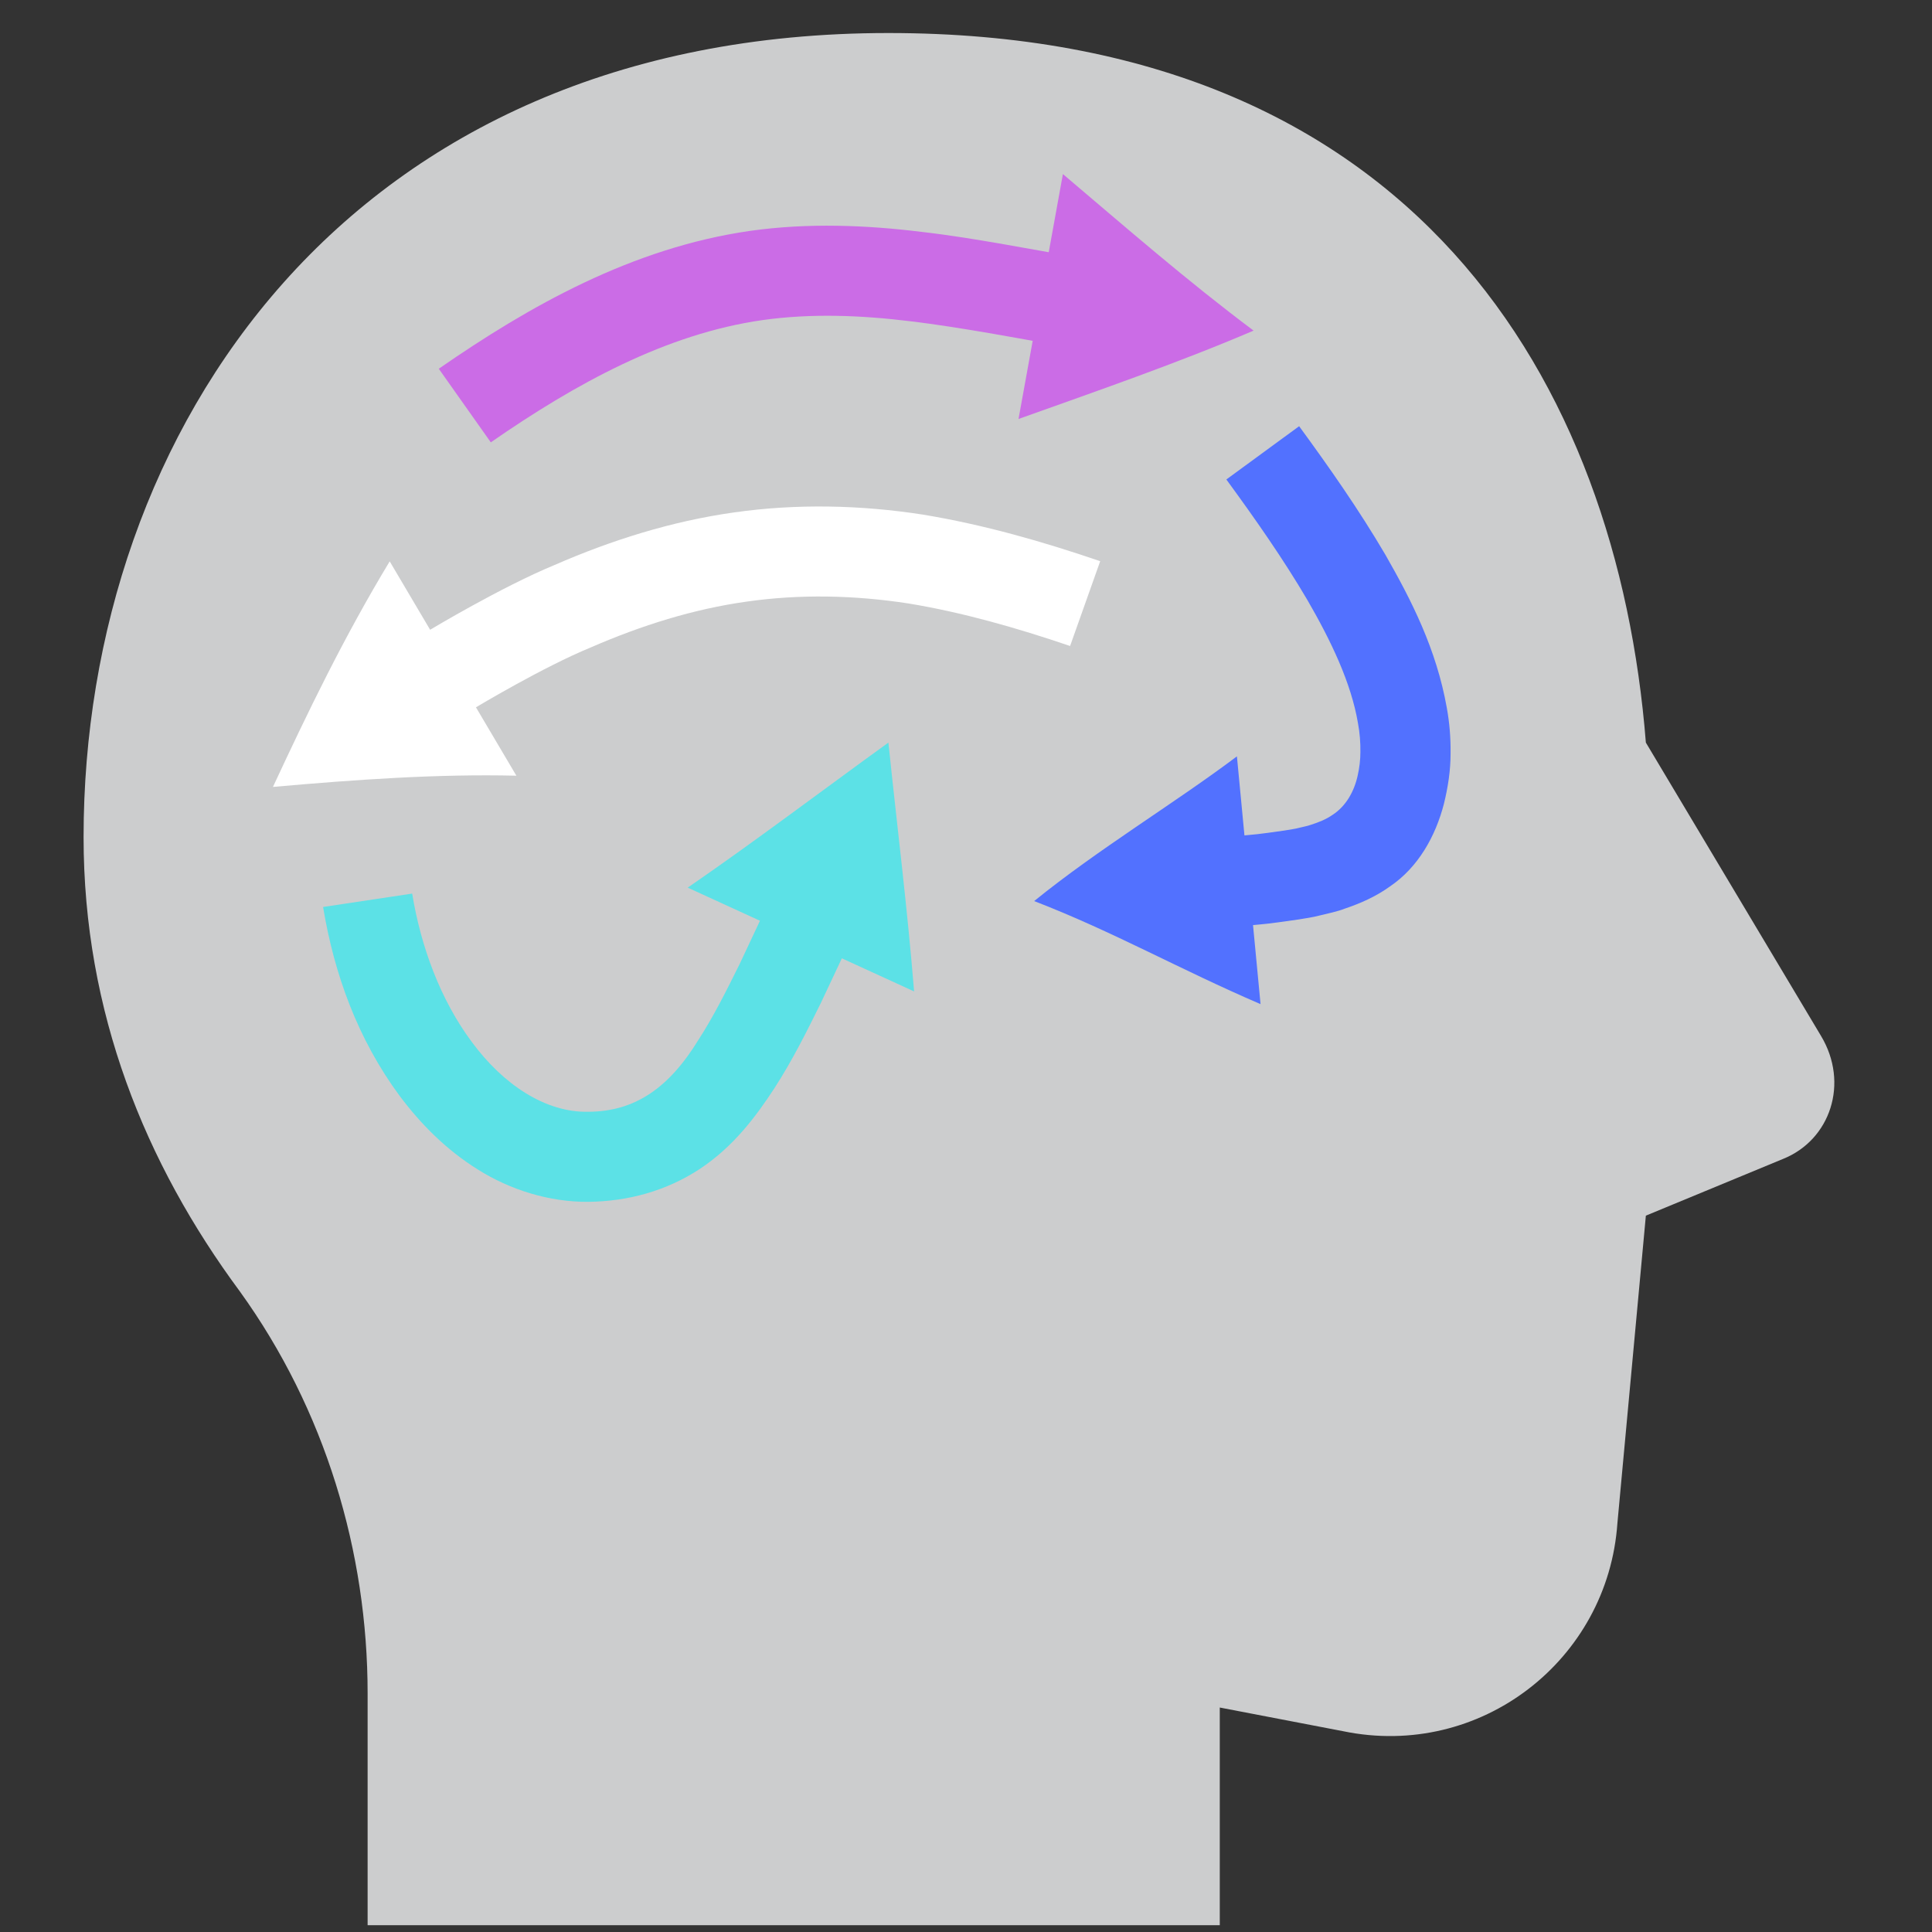 <?xml version="1.0" encoding="UTF-8"?>
<svg xmlns="http://www.w3.org/2000/svg" xmlns:xlink="http://www.w3.org/1999/xlink" width="375pt" height="375pt" viewBox="0 0 375 375" version="1.2">
<rect x="0" y="0" width="375" height="375" fill="#333333" stroke="none"/>
<defs>
<clipPath id="clip1">
  <path d="M 16.223 6 L 357 6 L 357 374 L 16.223 374 Z M 16.223 6 "/>
</clipPath>
</defs>
<g id="surface1">
<g clip-path="url(#clip1)" clip-rule="nonzero">
<path style=" stroke:none;fill-rule:nonzero;fill:rgb(79.999%,80.389%,80.779%);fill-opacity:1;" d="M 236.758 373.684 L 236.758 331.43 L 260.668 336.02 C 287.301 341.547 312.109 322.246 313.938 295.641 L 319.461 235.957 L 346.09 224.945 C 355.281 221.258 358.973 210.238 353.449 201.055 L 319.461 144.137 C 313.93 74.336 274.453 6.41 172.438 6.41 C 67.699 6.41 16.223 83.52 16.223 162.5 C 16.223 196.465 28.18 225.836 46.555 250.664 C 63.105 273.621 71.355 301.168 71.355 328.711 L 71.355 373.684 Z M 236.758 373.684 "/>
</g>
<path style=" stroke:none;fill-rule:nonzero;fill:rgb(79.61%,42.349%,90.199%);fill-opacity:1;" d="M 95.266 85.859 C 111.762 74.418 129.34 64.777 148.039 62.125 C 157.395 60.812 167.035 61.16 176.938 62.383 C 186.117 63.473 199.965 66.082 200.445 66.156 L 197.695 81.324 C 212.832 75.914 228.562 70.488 243.32 64.172 C 230.375 54.477 218.621 44.219 206.309 33.789 L 203.559 48.957 L 194.93 47.426 C 189.738 46.523 184.445 45.652 179.035 45.027 C 168.273 43.695 156.906 43.211 145.566 44.816 C 122.66 48.113 102.738 59.406 85.168 71.574 Z M 95.266 85.859 "/>
<path style=" stroke:none;fill-rule:nonzero;fill:rgb(100%,100%,100%);fill-opacity:1;" d="M 213.547 108.926 C 202.41 105.125 190.98 101.836 179.051 99.871 C 167.117 98.027 154.691 97.723 142.516 99.457 C 130.332 101.164 118.59 104.883 107.637 109.668 C 97.309 113.93 83.488 122.238 83.488 122.238 L 75.641 108.961 C 66.816 123.559 59.77 138.141 52.98 152.742 C 69.016 151.316 85.051 150.195 100.23 150.562 L 92.383 137.289 C 92.383 137.289 105.457 129.438 114.656 125.672 C 124.508 121.383 134.633 118.207 144.961 116.766 C 155.289 115.297 165.82 115.516 176.34 117.133 C 186.863 118.867 197.328 121.863 207.703 125.387 Z M 213.547 108.926 "/>
<path style=" stroke:none;fill-rule:nonzero;fill:rgb(36.079%,88.239%,90.199%);fill-opacity:1;" d="M 62.711 176.043 C 64.859 189.062 69.426 201.66 77.523 212.645 C 81.586 218.09 86.574 223.164 92.797 227.031 C 98.961 230.906 106.598 233.359 114.27 233.273 C 121.887 233.176 129.332 231.184 135.93 226.828 C 142.473 222.457 146.762 216.648 150.32 211.211 C 153.883 205.684 156.605 200.176 159.324 194.684 L 163.402 186.008 L 177.426 192.434 C 176.094 175.961 174.102 160.188 172.438 144.137 C 159.414 153.547 146.414 163.402 133.484 172.289 L 147.508 178.715 L 143.594 187.055 C 141.055 192.188 138.484 197.336 135.598 201.781 C 129.891 211.121 123.285 215.758 114.195 215.793 C 105.824 215.984 97.594 210.422 91.582 202.25 C 85.508 194.105 81.695 183.777 80.004 173.445 Z M 62.711 176.043 "/>
<path style=" stroke:none;fill-rule:nonzero;fill:rgb(32.159%,44.31%,100%);fill-opacity:1;" d="M 238.035 93.066 C 243.668 100.77 249.102 108.531 253.758 116.453 C 258.336 124.352 262.258 132.539 263.574 140.328 C 263.941 142.273 264.078 144.164 264.051 145.992 C 264.051 147.48 263.867 149.039 263.52 150.547 C 262.867 153.547 261.285 156.461 258.656 158.156 C 257.391 159.047 255.93 159.617 254.457 160.086 C 253.703 160.363 252.988 160.461 252.336 160.637 C 251.414 160.902 250.277 161.023 249.238 161.215 C 243.641 162.023 243.57 161.949 241.547 162.152 L 240.086 146.809 C 227.992 155.91 213.105 164.852 200.73 174.898 C 215.957 180.766 228.969 188.156 244.672 194.902 L 243.211 179.562 C 245.426 179.332 245.305 179.449 252.051 178.469 C 253.402 178.23 254.68 178.082 256.102 177.707 C 257.801 177.285 259.492 176.961 261 176.375 C 264.113 175.328 267.137 173.977 269.785 172.059 C 275.262 168.359 278.633 162.336 280.262 156.027 C 281.043 152.84 281.566 149.574 281.555 146.211 C 281.594 143.199 281.344 140.227 280.828 137.406 C 278.809 125.992 273.949 116.492 268.883 107.641 C 263.703 98.832 257.977 90.68 252.16 82.727 Z M 238.035 93.066 "/>
</g>
</svg>
